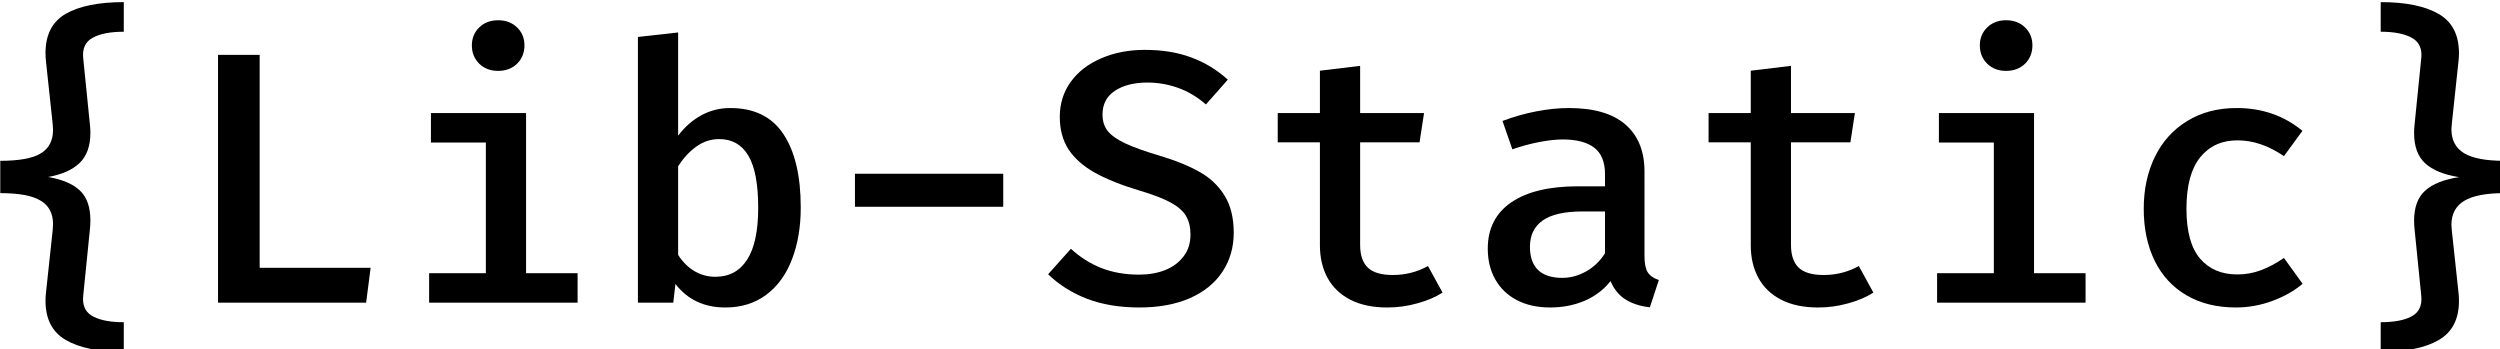 <?xml version="1.0" encoding="UTF-8" standalone="no"?>
<!-- Created with Inkscape (http://www.inkscape.org/) -->

<svg
   width="181.681mm"
   height="25.374mm"
   viewBox="0 0 181.681 25.374"
   version="1.1"
   id="svg5"
   sodipodi:docname="lib-static-text-2.svg"
   inkscape:version="1.1.1 (3bf5ae0d25, 2021-09-20)"
   xmlns:inkscape="http://www.inkscape.org/namespaces/inkscape"
   xmlns:sodipodi="http://sodipodi.sourceforge.net/DTD/sodipodi-0.dtd"
   xmlns="http://www.w3.org/2000/svg"
   xmlns:svg="http://www.w3.org/2000/svg">
  <sodipodi:namedview
     id="namedview24842"
     pagecolor="#ffffff"
     bordercolor="#666666"
     borderopacity="1.0"
     inkscape:pageshadow="2"
     inkscape:pageopacity="0.0"
     inkscape:pagecheckerboard="0"
     inkscape:document-units="mm"
     showgrid="false"
     inkscape:zoom="1.8232942"
     inkscape:cx="343.60883"
     inkscape:cy="47.990061"
     inkscape:window-width="2560"
     inkscape:window-height="1361"
     inkscape:window-x="2551"
     inkscape:window-y="-9"
     inkscape:window-maximized="1"
     inkscape:current-layer="svg5" />
  <defs
     id="defs2">
    <rect
       x="35.267"
       y="366.665"
       width="732.039"
       height="312.04"
       id="rect2102" />
  </defs>
  <g
     id="layer1"
     transform="translate(-12.275,-97.681)">
    <g
       aria-label="{Lib-Static}"
       transform="scale(0.265)"
       id="text2100"
       style="font-size:96px;line-height:1.25;white-space:pre;shape-inside:url(#rect2102)">
      <path
         d="m 80.265,377.312 q -5.563,0 -8.566,1.674 -2.954,1.625 -2.56,5.563 l 1.822,18.068 q 0.148,1.231 0.148,2.412 0,5.465 -3.003,8.32 -2.954,2.806 -8.665,3.791 5.908,0.985 8.763,3.692 2.905,2.708 2.905,8.222 0,1.182 -0.148,2.609 l -1.822,18.068 q -0.049,0.295 -0.049,0.886 0,3.446 2.954,4.874 2.954,1.477 8.222,1.477 v 8.123 q -10.338,0 -15.902,-3.249 -5.563,-3.2 -5.563,-10.782 0,-1.132 0.148,-2.363 l 1.822,-16.985 q 0.098,-1.083 0.098,-1.625 0,-4.431 -3.397,-6.449 -3.348,-2.068 -11.077,-2.068 v -8.862 q 7.729,0 11.077,-2.018 3.397,-2.018 3.397,-6.498 0,-0.492 -0.098,-1.575 l -1.822,-16.985 q -0.148,-1.28 -0.148,-2.462 0,-7.582 5.563,-10.782 5.612,-3.2 15.902,-3.2 z"
         style="font-weight:500;font-family:'Fira Code';-inkscape-font-specification:'Fira Code Medium'"
         id="path45853" />
      <path
         d="M 146.726,451.602 H 106.111 V 383.663 h 11.422 v 58.388 h 30.425 z"
         style="font-weight:500;font-family:'Fira Code';-inkscape-font-specification:'Fira Code Medium'"
         id="path45855" />
      <path
         d="m 182.91,374.162 q 3.2,0 5.218,1.969 2.018,1.969 2.018,4.923 0,3.003 -2.018,5.022 -2.018,1.969 -5.218,1.969 -3.151,0 -5.169,-1.969 -2.018,-2.018 -2.018,-5.022 0,-2.954 2.018,-4.923 2.018,-1.969 5.169,-1.969 z m -18.412,25.452 h 26.092 v 43.914 h 14.129 v 8.074 h -40.714 v -8.074 h 15.557 v -35.84 h -15.065 z"
         style="font-weight:500;font-family:'Fira Code';-inkscape-font-specification:'Fira Code Medium'"
         id="path45857" />
      <path
         d="m 232.289,405.817 q 2.757,-3.643 6.4,-5.612 3.643,-1.969 7.877,-1.969 9.895,0 14.622,7.188 4.726,7.138 4.726,20.086 0,8.025 -2.412,14.228 -2.363,6.203 -7.04,9.698 -4.677,3.495 -11.225,3.495 -8.714,0 -13.686,-6.449 l -0.591,5.12 H 221.261 v -72.862 l 11.028,-1.231 z m 10.191,38.695 q 5.711,0 8.714,-4.677 3.052,-4.677 3.052,-14.277 0,-9.748 -2.708,-14.277 -2.708,-4.529 -7.975,-4.529 -3.446,0 -6.302,2.068 -2.806,2.018 -4.972,5.366 v 24.32 q 1.822,2.855 4.431,4.431 2.658,1.575 5.76,1.575 z"
         style="font-weight:500;font-family:'Fira Code';-inkscape-font-specification:'Fira Code Medium'"
         id="path45859" />
      <path
         d="m 321.445,425.312 h -40.665 v -9.058 h 40.665 z"
         style="font-weight:500;font-family:'Fira Code';-inkscape-font-specification:'Fira Code Medium'"
         id="path45861" />
      <path
         d="m 384.658,432.402 q 0,6.055 -3.102,10.732 -3.052,4.628 -8.911,7.237 -5.858,2.56 -13.883,2.56 -8.025,0 -14.277,-2.363 -6.252,-2.412 -10.732,-6.745 l 6.252,-6.991 q 3.742,3.446 8.32,5.268 4.628,1.822 10.388,1.822 3.938,0 7.089,-1.231 3.2,-1.28 5.071,-3.742 1.92,-2.462 1.92,-6.006 0,-3.052 -1.231,-5.12 -1.231,-2.068 -4.234,-3.692 -3.003,-1.625 -8.468,-3.249 -7.532,-2.265 -12.308,-4.923 -4.726,-2.658 -7.188,-6.351 -2.412,-3.742 -2.412,-8.96 0,-5.415 3.003,-9.6 3.052,-4.185 8.369,-6.449 5.317,-2.314 11.963,-2.314 7.138,0 12.702,2.068 5.612,2.068 10.043,6.105 l -6.006,6.794 q -3.495,-3.052 -7.582,-4.529 -4.086,-1.477 -8.468,-1.477 -5.465,0 -8.911,2.265 -3.397,2.265 -3.397,6.498 0,2.708 1.428,4.529 1.477,1.822 4.825,3.397 3.348,1.575 9.649,3.446 6.4,1.92 10.732,4.382 4.332,2.412 6.843,6.498 2.511,4.037 2.511,10.142 z"
         style="font-weight:500;font-family:'Fira Code';-inkscape-font-specification:'Fira Code Medium'"
         id="path45863" />
      <path
         d="m 441.913,448.845 q -2.905,1.871 -6.942,2.954 -3.988,1.132 -8.222,1.132 -5.957,0 -10.092,-2.117 -4.135,-2.117 -6.252,-5.957 -2.117,-3.84 -2.117,-9.009 v -28.209 h -11.569 v -8.025 h 11.569 v -11.618 l 11.028,-1.329 v 12.948 h 17.526 l -1.231,8.025 h -16.295 v 28.111 q 0,4.234 2.117,6.252 2.117,2.018 6.843,2.018 5.218,0 9.649,-2.462 z"
         style="font-weight:500;font-family:'Fira Code';-inkscape-font-specification:'Fira Code Medium'"
         id="path45865" />
      <path
         d="m 497.297,438.851 q 0,3.003 0.886,4.431 0.935,1.428 3.052,2.117 l -2.462,7.483 q -3.988,-0.443 -6.695,-2.166 -2.708,-1.723 -4.086,-5.022 -2.806,3.545 -7.138,5.415 -4.332,1.822 -9.452,1.822 -5.218,0 -9.108,-2.018 -3.84,-2.018 -5.908,-5.662 -2.068,-3.643 -2.068,-8.468 0,-8.222 6.4,-12.652 6.449,-4.431 18.314,-4.431 h 7.434 v -3.397 q 0,-4.923 -2.954,-7.188 -2.954,-2.265 -8.615,-2.265 -2.708,0 -6.351,0.689 -3.643,0.689 -7.483,2.018 l -2.708,-7.778 q 4.726,-1.772 9.403,-2.658 4.677,-0.886 8.812,-0.886 10.289,0 15.508,4.529 5.218,4.529 5.218,12.898 z m -22.548,5.957 q 3.397,0 6.548,-1.772 3.2,-1.822 5.169,-4.972 v -11.471 h -6.105 q -7.532,0 -11.028,2.511 -3.446,2.462 -3.446,7.188 0,4.185 2.215,6.351 2.265,2.166 6.646,2.166 z"
         style="font-weight:500;font-family:'Fira Code';-inkscape-font-specification:'Fira Code Medium'"
         id="path45867" />
      <path
         d="m 560.066,448.845 q -2.905,1.871 -6.942,2.954 -3.988,1.132 -8.222,1.132 -5.957,0 -10.092,-2.117 -4.135,-2.117 -6.252,-5.957 -2.117,-3.84 -2.117,-9.009 v -28.209 h -11.569 v -8.025 h 11.569 v -11.618 l 11.028,-1.329 v 12.948 h 17.526 l -1.231,8.025 h -16.295 v 28.111 q 0,4.234 2.117,6.252 2.117,2.018 6.843,2.018 5.218,0 9.649,-2.462 z"
         style="font-weight:500;font-family:'Fira Code';-inkscape-font-specification:'Fira Code Medium'"
         id="path45869" />
      <path
         d="m 596.448,374.162 q 3.2,0 5.218,1.969 2.018,1.969 2.018,4.923 0,3.003 -2.018,5.022 -2.018,1.969 -5.218,1.969 -3.151,0 -5.169,-1.969 -2.018,-2.018 -2.018,-5.022 0,-2.954 2.018,-4.923 2.018,-1.969 5.169,-1.969 z m -18.412,25.452 h 26.092 v 43.914 h 14.129 v 8.074 h -40.714 v -8.074 h 15.557 v -35.84 h -15.065 z"
         style="font-weight:500;font-family:'Fira Code';-inkscape-font-specification:'Fira Code Medium'"
         id="path45871" />
      <path
         d="m 659.857,443.872 q 3.446,0 6.548,-1.182 3.151,-1.182 6.252,-3.348 l 5.12,7.089 q -3.495,2.954 -8.369,4.726 -4.825,1.772 -9.895,1.772 -7.877,0 -13.588,-3.348 -5.711,-3.348 -8.714,-9.452 -3.003,-6.154 -3.003,-14.277 0,-7.975 3.052,-14.228 3.052,-6.252 8.812,-9.797 5.809,-3.594 13.637,-3.594 10.437,0 18.018,6.252 l -5.071,6.942 q -6.302,-4.332 -12.751,-4.332 -6.449,0 -10.24,4.677 -3.742,4.677 -3.742,14.08 0,9.305 3.742,13.686 3.742,4.332 10.191,4.332 z"
         style="font-weight:500;font-family:'Fira Code';-inkscape-font-specification:'Fira Code Medium'"
         id="path45873" />
      <path
         d="m 699.192,369.189 q 10.338,0 15.902,3.249 5.563,3.2 5.563,10.782 0,1.083 -0.148,2.363 l -1.822,17.034 q -0.099,0.985 -0.099,1.428 0,4.48 3.495,6.597 3.495,2.068 10.978,2.068 v 8.862 q -7.434,0 -10.978,2.117 -3.495,2.117 -3.495,6.597 0,0.443 0.099,1.428 l 1.822,16.935 q 0.148,1.231 0.148,2.462 0,7.582 -5.612,10.782 -5.563,3.2 -15.852,3.2 v -8.123 q 5.563,0 8.517,-1.625 3.003,-1.625 2.609,-5.612 L 708.497,431.663 q -0.148,-1.329 -0.148,-2.511 0,-5.563 3.052,-8.271 3.052,-2.757 9.305,-3.692 -6.252,-0.985 -9.305,-3.791 -3.052,-2.806 -3.052,-8.32 0,-1.132 0.148,-2.462 l 1.822,-18.068 q 0.049,-0.295 0.049,-0.886 0,-3.446 -3.003,-4.874 -2.954,-1.477 -8.172,-1.477 z"
         style="font-weight:500;font-family:'Fira Code';-inkscape-font-specification:'Fira Code Medium'"
         id="path45875" />
    </g>
  </g>
</svg>
